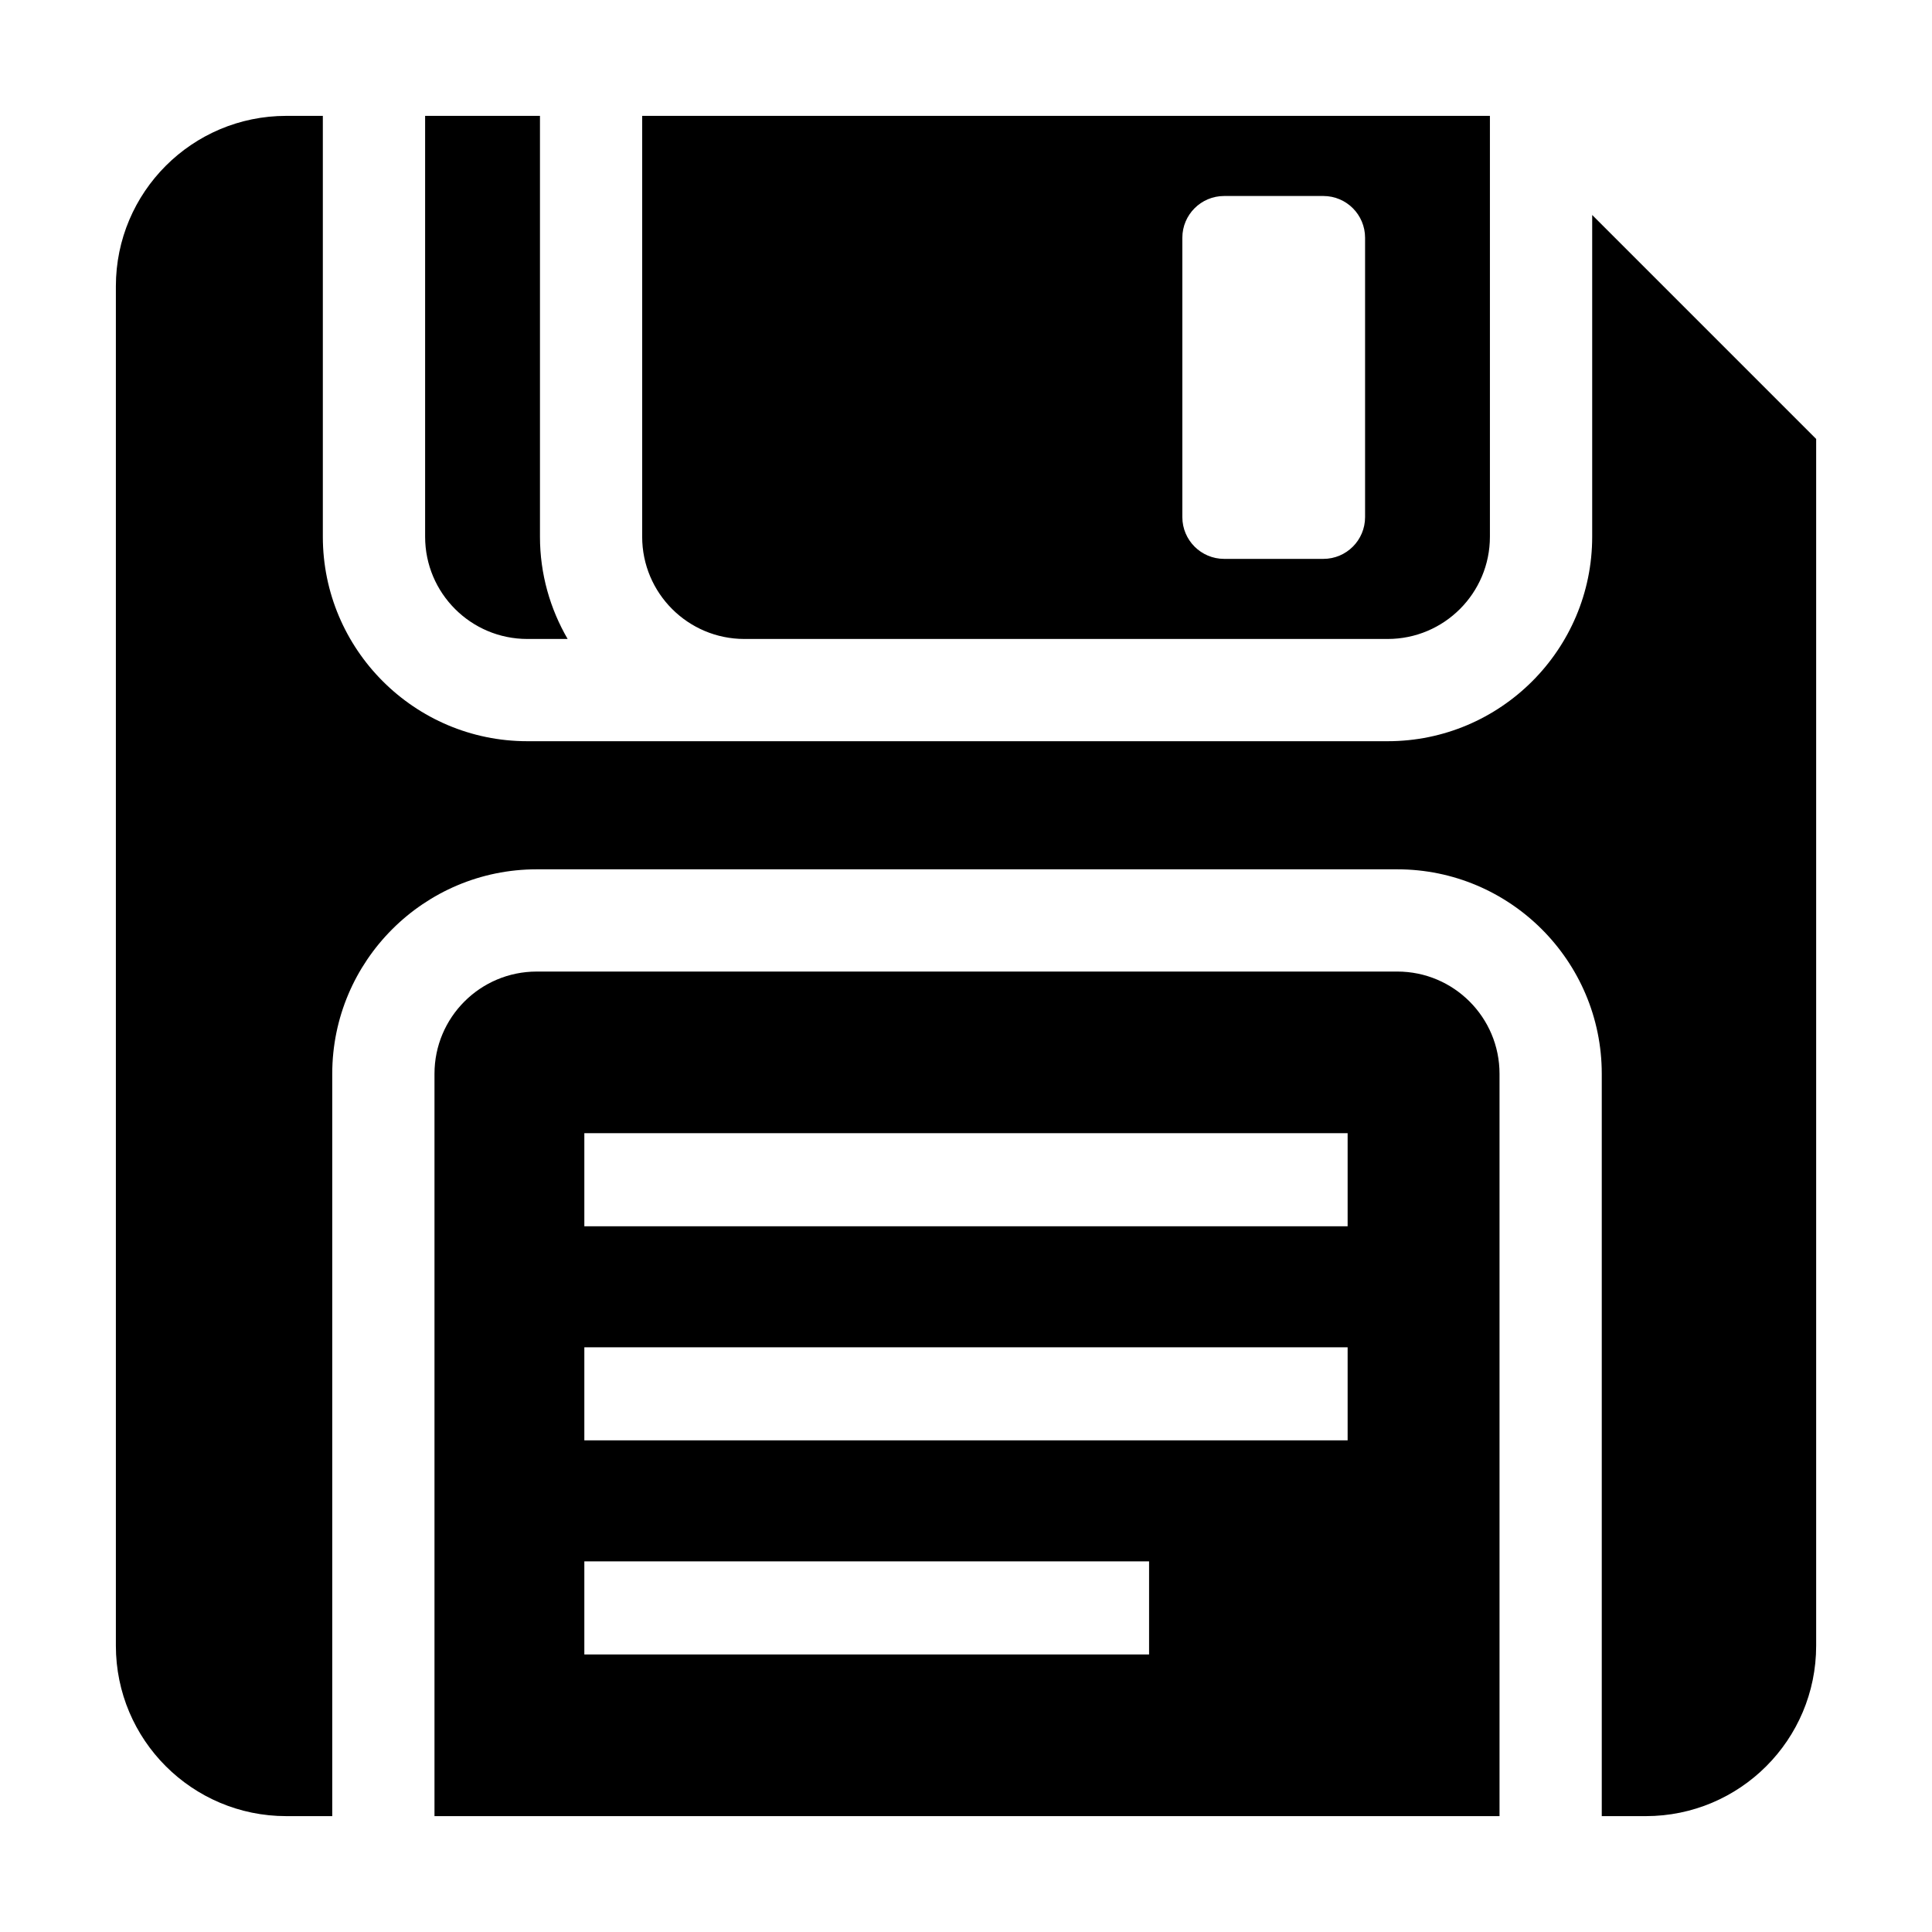 <?xml version="1.0" encoding="utf-8"?>
<!-- Generator: Adobe Illustrator 15.1.0, SVG Export Plug-In . SVG Version: 6.00 Build 0)  -->
<!DOCTYPE svg PUBLIC "-//W3C//DTD SVG 1.1//EN" "http://www.w3.org/Graphics/SVG/1.1/DTD/svg11.dtd">
<svg version="1.1" id="Layer_1" xmlns="http://www.w3.org/2000/svg" xmlns:xlink="http://www.w3.org/1999/xlink" x="0px" y="0px"
	 width="56.69px" height="56.69px" viewBox="0 0 56.69 56.69" enable-background="new 0 0 56.69 56.69" xml:space="preserve">
<path d="M12.474,15.749V3.4h3.37v12.349c0,1.094,0.298,2.116,0.812,3h-1.182C13.817,18.749,12.474,17.405,12.474,15.749z
	 M18.843,15.749V3.4h24.875v12.349c0,1.656-1.344,3-3,3H21.843C20.187,18.749,18.843,17.405,18.843,15.749z M34.693,15.173
	c0,0.677,0.549,1.226,1.227,1.226h2.91c0.678,0,1.225-0.549,1.225-1.226V6.977c0-0.677-0.547-1.226-1.225-1.226h-2.91
	c-0.678,0-1.227,0.549-1.227,1.226V15.173z M46.719,6.308v9.441c0,3.309-2.691,6-6,6H21.843h-6.37c-3.309,0-6-2.691-6-6V3.4H8.4
	c-2.761,0-5,2.239-5,5v39.89c0,2.762,2.239,5,5,5h1.349V31.508c0-3.309,2.691-6,6-6H41c3.309,0,6,2.691,6,6V53.29h1.291
	c2.762,0,5-2.238,5-5V12.88L46.719,6.308z M44,31.508V53.29H12.749V31.508c0-1.657,1.344-3,3-3H41
	C42.656,28.508,44,29.851,44,31.508z M33.717,45.815H17.146v2.731h16.571V45.815z M39.543,39.533H17.146v2.731h22.397V39.533z
	 M39.543,33.251H17.146v2.731h22.397V33.251z"/>
</svg>
